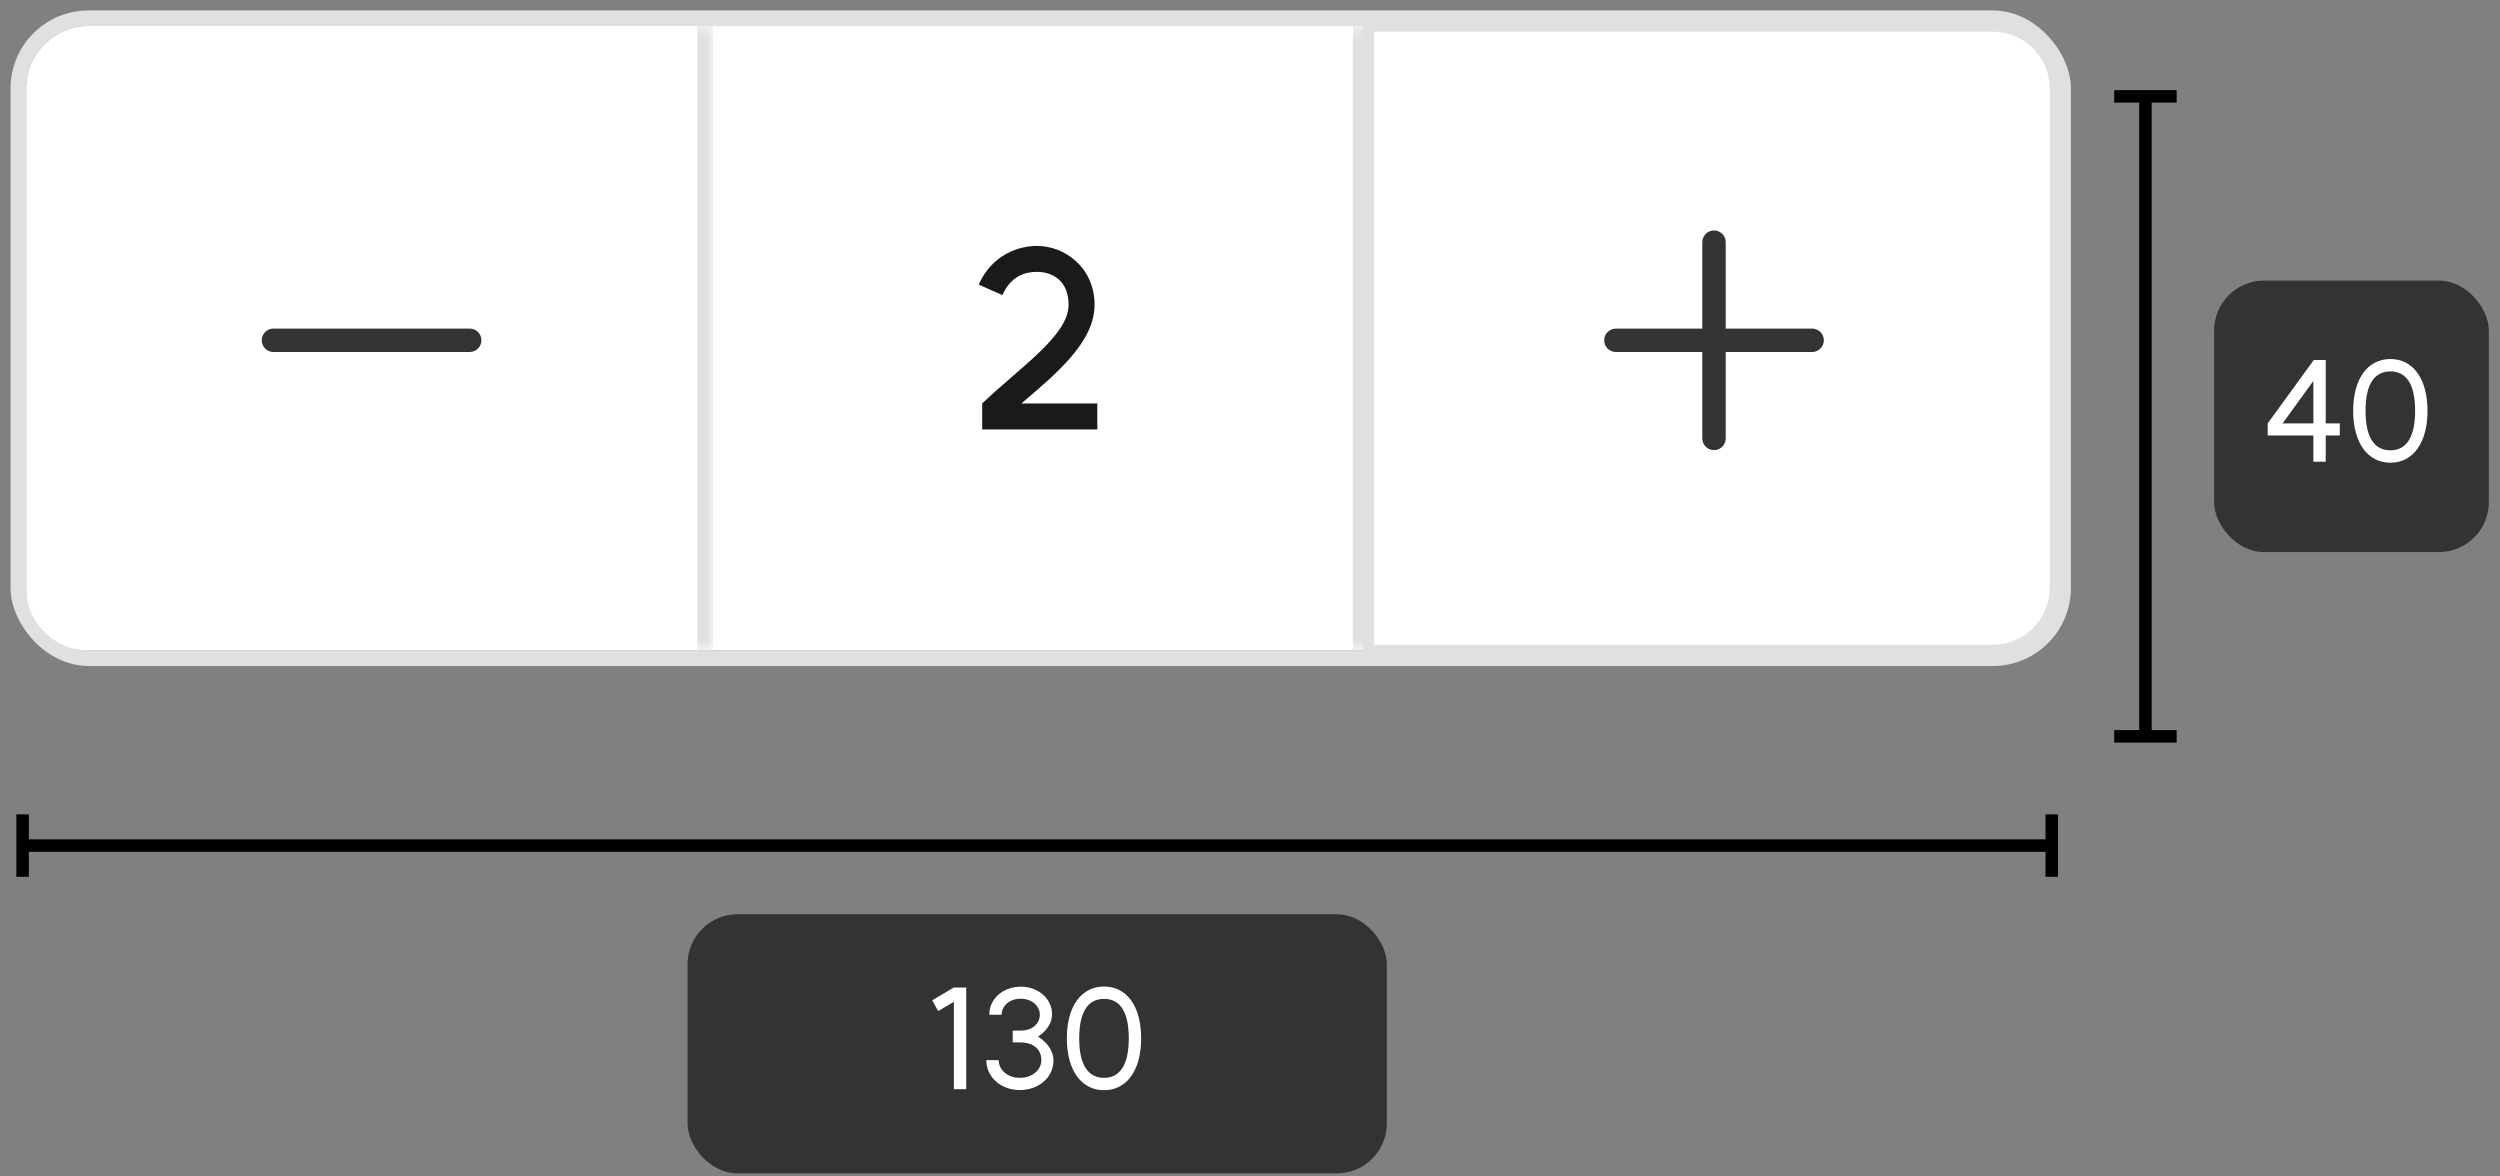 <svg width="221" height="104" viewBox="0 0 221 104" fill="none" xmlns="http://www.w3.org/2000/svg">
<rect x="0" y="0" width="221" height="104" fill="#808080" stroke="none"/>
<rect x="1.621" y="1.611" width="180.758" height="56.573" rx="6.209" stroke="#E0E0E0" stroke-width="1.38"/>
<mask id="path-2-inside-1_1101_61650" fill="white">
<path d="M2.311 7.82C2.311 4.772 4.782 2.301 7.83 2.301H63.023V57.494H7.83C4.782 57.494 2.311 55.023 2.311 51.975V7.82Z"/>
</mask>
<path d="M2.311 7.82C2.311 4.772 4.782 2.301 7.83 2.301H63.023V57.494H7.83C4.782 57.494 2.311 55.023 2.311 51.975V7.82Z" fill="white"/>
<path d="M2.311 2.301H63.023H2.311ZM63.023 57.494H2.311H63.023ZM2.311 57.494V2.301V57.494ZM64.403 2.301V57.494H61.643V2.301H64.403Z" fill="#E0E0E0" mask="url(#path-2-inside-1_1101_61650)"/>
<path d="M41.629 29.052C42.151 29.105 42.558 29.545 42.558 30.081C42.557 30.617 42.151 31.057 41.629 31.11L41.523 31.116H24.174C23.602 31.116 23.139 30.652 23.139 30.081C23.139 29.51 23.602 29.046 24.174 29.046H41.523L41.629 29.052Z" fill="#333333"/>
<mask id="path-5-inside-2_1101_61650" fill="white">
<path d="M63.023 2.301H120.976V57.494H63.023V2.301Z"/>
</mask>
<path d="M63.023 2.301H120.976V57.494H63.023V2.301Z" fill="white"/>
<path d="M120.976 2.301H119.597V57.494H120.976H122.356V2.301H120.976Z" fill="#E0E0E0" mask="url(#path-5-inside-2_1101_61650)"/>
<path d="M86.825 35.668C90.026 32.577 94.463 29.685 94.463 26.947C94.463 24.938 93.183 24.033 91.66 24.033C90.6 24.033 89.364 24.408 88.613 26.086L86.516 25.159C87.73 22.421 90.18 21.737 91.66 21.737C94.11 21.737 96.759 23.636 96.759 26.947C96.759 30.303 93.227 33.151 90.291 35.668H97.002V37.964H86.825V35.668Z" fill="#1A1A1A"/>
<path d="M176.17 2.301C179.218 2.301 181.689 4.772 181.689 7.82V51.975C181.689 55.023 179.218 57.494 176.17 57.494H120.977V2.301H176.17Z" fill="white"/>
<path d="M176.17 2.301C179.218 2.301 181.689 4.772 181.689 7.82V51.975C181.689 55.023 179.218 57.494 176.17 57.494H120.977V2.301H176.17Z" stroke="#E0E0E0"/>
<path d="M151.519 20.372C152.09 20.372 152.554 20.836 152.554 21.407V29.047H160.192L160.299 29.053C160.82 29.106 161.228 29.546 161.228 30.082C161.228 30.618 160.82 31.058 160.299 31.111L160.192 31.117H152.554V38.756L152.548 38.862C152.495 39.384 152.054 39.791 151.519 39.791C150.983 39.791 150.543 39.384 150.489 38.862L150.483 38.756V31.117H142.844C142.272 31.117 141.809 30.654 141.809 30.082C141.809 29.511 142.272 29.047 142.844 29.047H150.483V21.407C150.483 20.836 150.947 20.372 151.519 20.372Z" fill="#333333"/>
<path d="M181.377 74.75L1.999 74.75" stroke="black" stroke-width="1.104"/>
<path d="M2 71.99V77.51" stroke="black" stroke-width="1.104"/>
<path d="M181.377 71.99V77.51" stroke="black" stroke-width="1.104"/>
<rect x="60.779" y="80.821" width="61.816" height="22.905" rx="4.415" fill="#333333"/>
<path d="M85.415 87.295V96.286H84.322V88.562L82.931 89.381L82.41 88.425L84.322 87.295H85.415ZM91.76 91.641C92.505 92.088 93.126 92.846 93.126 93.752C93.126 95.255 91.81 96.36 90.158 96.36C88.519 96.36 87.19 95.255 87.19 93.715H88.283C88.283 94.498 88.978 95.28 90.158 95.28C91.338 95.28 92.058 94.51 92.058 93.715C92.058 92.933 91.549 92.15 90.183 92.15H89.525V91.107H90.183C91.35 91.107 91.921 90.424 91.921 89.692C91.921 88.996 91.288 88.288 90.233 88.288C89.165 88.288 88.544 88.984 88.544 89.704H87.451C87.451 88.263 88.705 87.22 90.233 87.22C91.76 87.22 93.002 88.263 93.002 89.667C93.002 90.499 92.443 91.194 91.76 91.641ZM97.6 95.28C98.966 95.28 99.785 94.187 99.785 91.79C99.785 89.381 98.978 88.301 97.6 88.301C96.221 88.301 95.401 89.381 95.401 91.79C95.401 94.187 96.221 95.28 97.6 95.28ZM94.309 91.79C94.309 88.922 95.612 87.208 97.6 87.208C99.574 87.208 100.878 88.909 100.878 91.79C100.878 94.647 99.587 96.373 97.6 96.373C95.612 96.373 94.309 94.647 94.309 91.79Z" fill="white"/>
<path d="M189.656 8.518V65.091" stroke="black" stroke-width="1.104"/>
<path d="M186.896 65.091L192.416 65.091" stroke="black" stroke-width="1.104"/>
<path d="M186.896 8.518L192.416 8.518" stroke="black" stroke-width="1.104"/>
<rect x="195.727" y="24.804" width="24.285" height="24" rx="4.415" fill="#333333"/>
<path d="M205.594 31.825V37.426H206.836V38.494H205.594V40.816H204.501V38.494H200.465V37.426L204.538 31.825H205.594ZM201.782 37.426H204.501V33.675L201.782 37.426ZM211.311 39.81C212.677 39.81 213.497 38.717 213.497 36.321C213.497 33.911 212.69 32.831 211.311 32.831C209.933 32.831 209.113 33.911 209.113 36.321C209.113 38.717 209.933 39.81 211.311 39.81ZM208.02 36.321C208.02 33.452 209.324 31.738 211.311 31.738C213.286 31.738 214.59 33.44 214.59 36.321C214.59 39.177 213.298 40.903 211.311 40.903C209.324 40.903 208.02 39.177 208.02 36.321Z" fill="white"/>
</svg>
